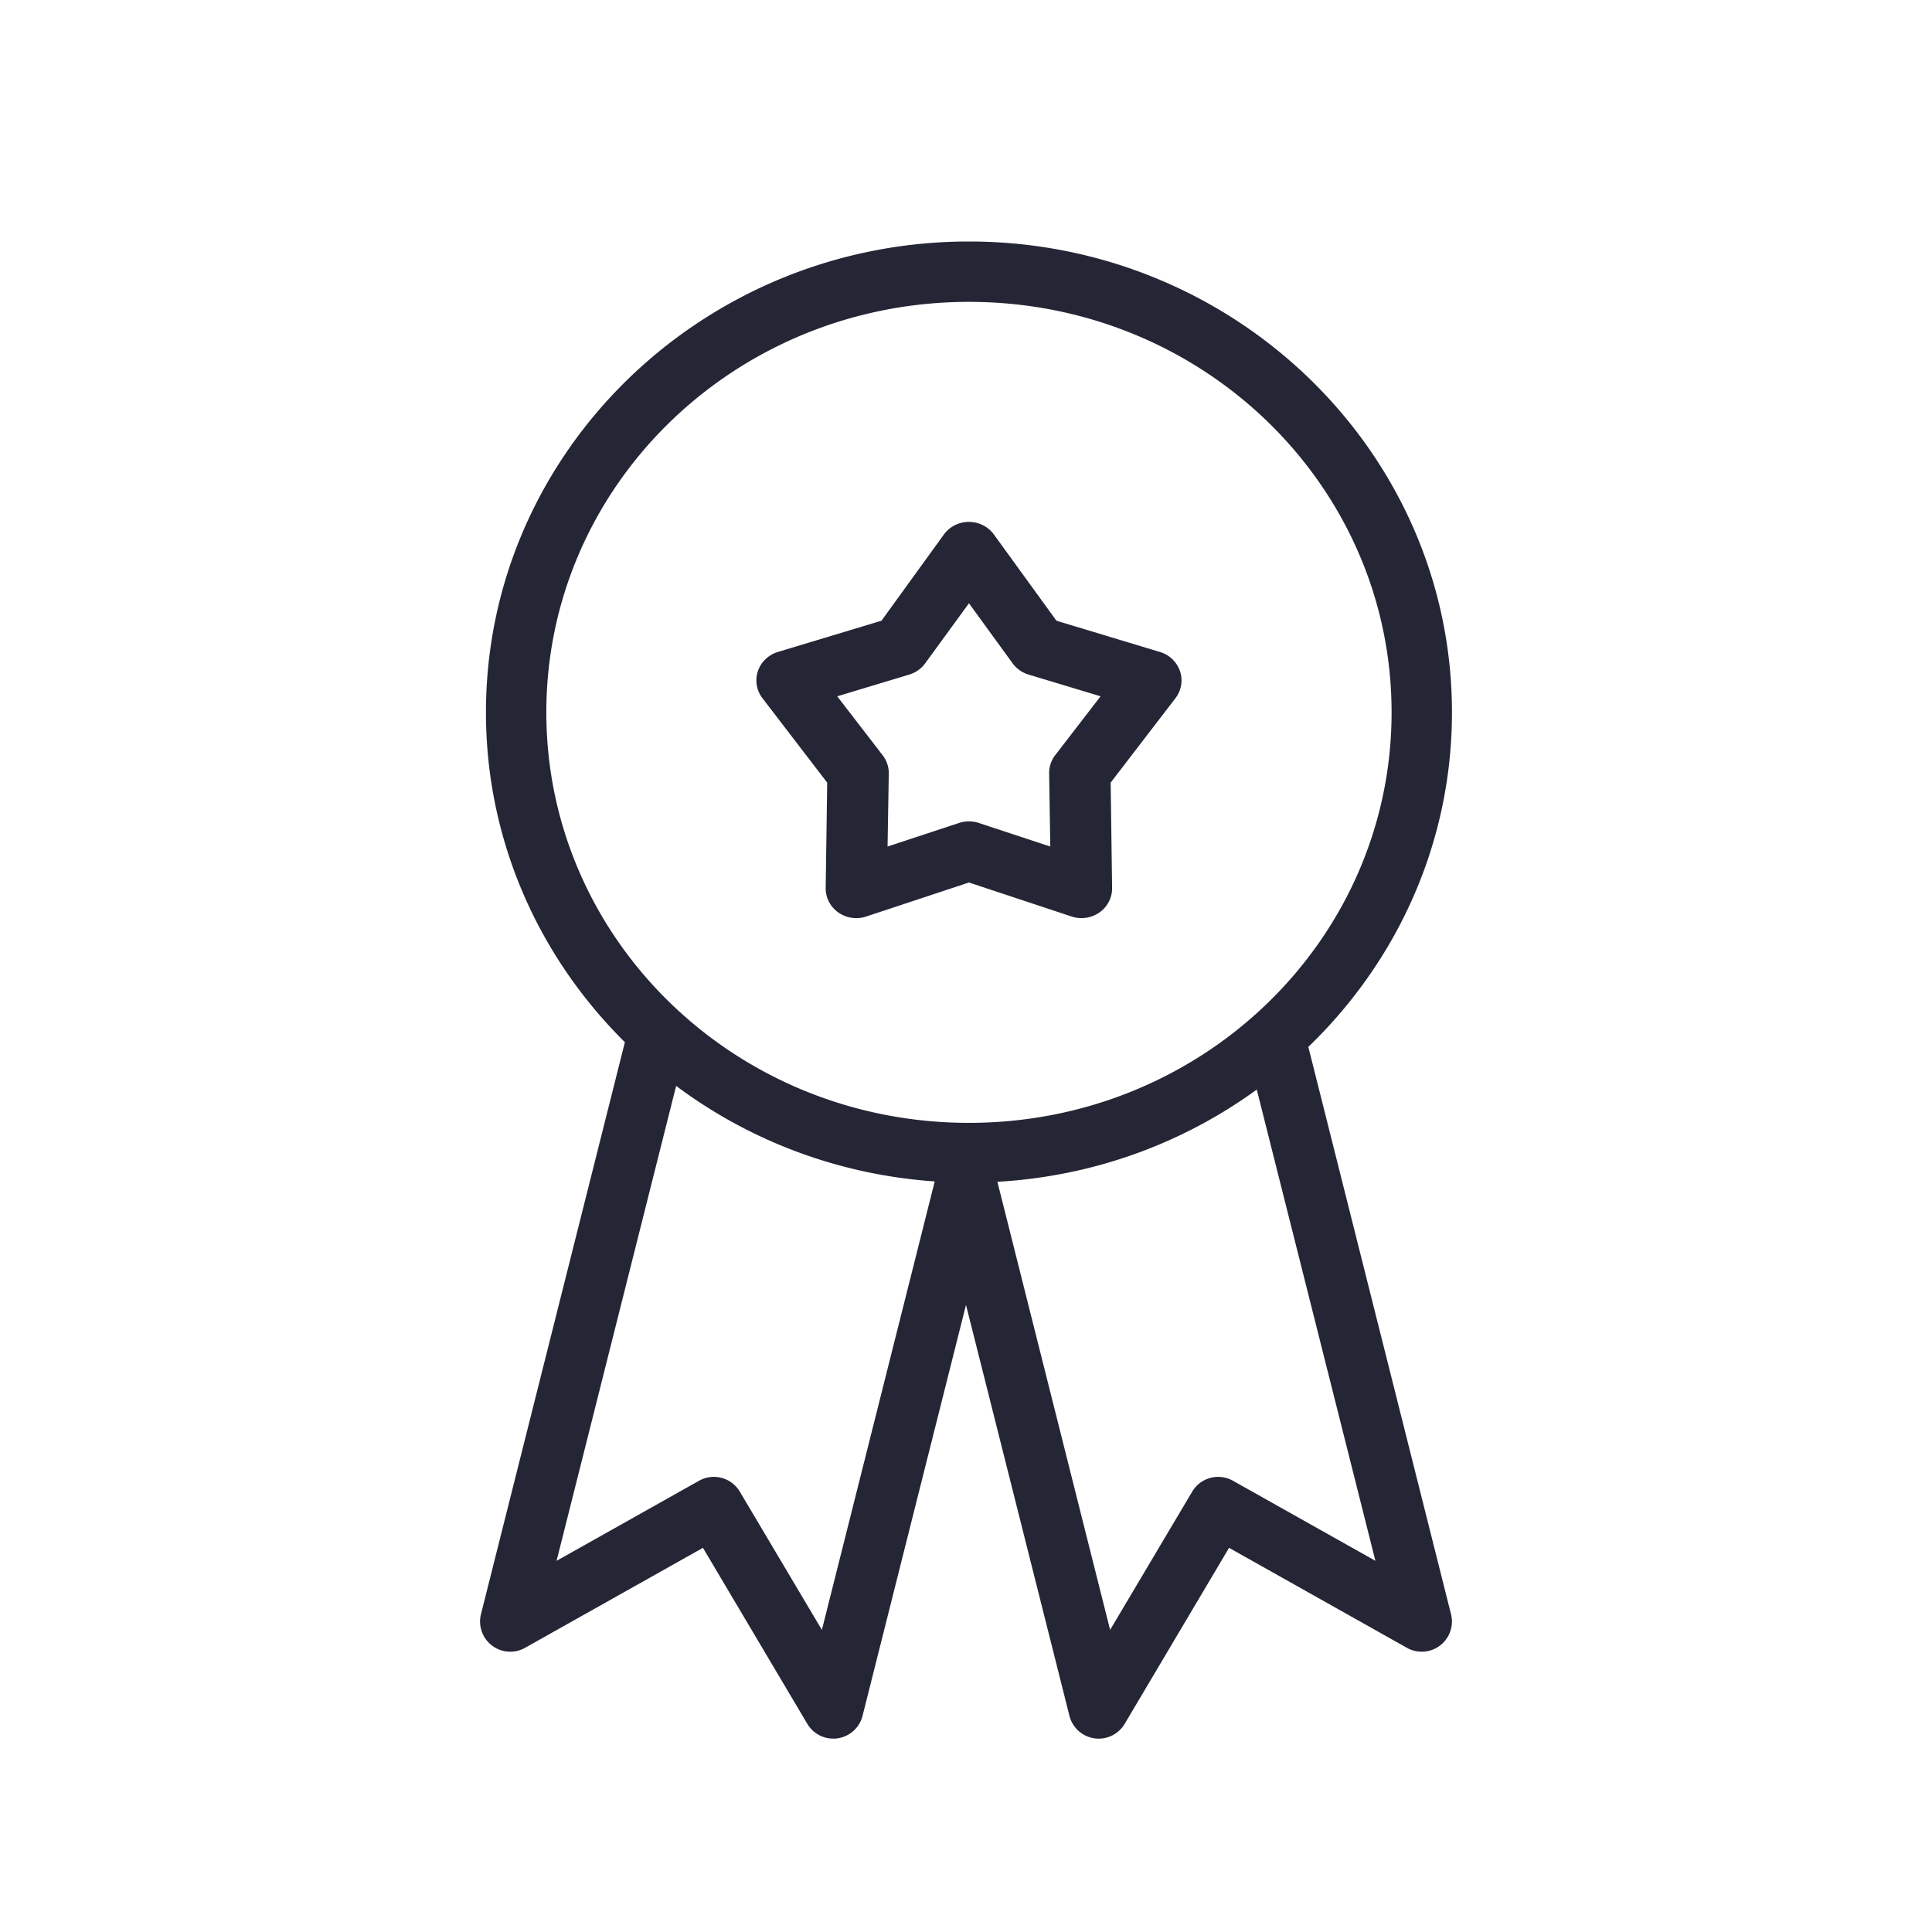 <svg id="SvgjsSvg1011" width="288" height="288" xmlns="http://www.w3.org/2000/svg" version="1.1" xmlns:xlink="http://www.w3.org/1999/xlink" xmlns:svgjs="http://svgjs.com/svgjs"><defs id="SvgjsDefs1012"></defs><g id="SvgjsG1013"><svg xmlns="http://www.w3.org/2000/svg" width="288" height="288" viewBox="0 0 32 32"><path d="M 16.049 4 C 11.644 4 8.049 7.49 8.049 11.799 C 8.049 13.929 8.929 15.855 10.35 17.262 L 7.967 26.734 A 0.5 0.5 0 0 0 8.697 27.293 L 11.643 25.637 L 13.371 28.551 A 0.5 0.5 0 0 0 14.287 28.418 L 16 21.613 L 17.713 28.418 A 0.5 0.5 0 0 0 18.629 28.551 L 20.357 25.637 L 23.303 27.293 A 0.5 0.5 0 0 0 24.033 26.734 L 21.67 17.34 C 23.137 15.927 24.049 13.968 24.049 11.799 C 24.049 7.49 20.454 4 16.049 4 z M 16.049 5 C 19.928 5 23.049 8.046 23.049 11.799 C 23.049 15.552 19.928 18.598 16.049 18.598 C 12.17 18.598 9.049 15.552 9.049 11.799 C 9.049 8.046 12.17 5 16.049 5 z M 16.02 8.645 A 0.507 0.493 0 0 0 15.633 8.854 L 14.6 10.281 L 12.883 10.799 A 0.507 0.493 0 0 0 12.627 11.562 L 13.701 12.963 L 13.676 14.709 A 0.507 0.493 0 0 0 14.199 15.207 A 0.507 0.493 0 0 0 14.348 15.18 L 16.049 14.617 L 17.748 15.18 A 0.507 0.493 0 0 0 18.42 14.709 L 18.396 12.963 L 19.471 11.562 A 0.507 0.493 0 0 0 19.213 10.799 L 17.498 10.281 L 16.463 8.854 A 0.507 0.493 0 0 0 16.02 8.645 z M 16.049 9.992 L 16.77 10.984 A 0.507 0.493 0 0 0 17.033 11.172 L 18.229 11.533 L 17.479 12.506 A 0.507 0.493 0 0 0 17.377 12.807 L 17.396 14.021 L 16.213 13.631 A 0.507 0.493 0 0 0 15.885 13.631 L 14.701 14.021 L 14.721 12.807 A 0.507 0.493 0 0 0 14.617 12.506 L 13.867 11.533 L 15.064 11.172 A 0.507 0.493 0 0 0 15.326 10.984 L 16.049 9.992 z M 11.199 17.986 C 12.406 18.887 13.879 19.458 15.482 19.568 L 13.613 26.996 L 12.254 24.707 A 0.5 0.5 0 0 0 11.58 24.525 L 9.219 25.852 L 11.199 17.986 z M 20.816 18.047 L 22.781 25.852 L 20.42 24.525 A 0.5 0.5 0 0 0 19.746 24.707 L 18.387 26.996 L 16.52 19.574 C 18.124 19.483 19.601 18.93 20.816 18.047 z " color="#000" enable-background="accumulate" font-family="sans-serif" font-weight="400" overflow="visible" style="line-height:normal;text-indent:0;text-align:start;text-decoration-line:none;text-decoration-style:solid;text-decoration-color:#000;text-transform:none;block-progression:tb;white-space:normal;isolation:auto;mix-blend-mode:normal;solid-color:#000;solid-opacity:1" fill="#242635" class="color000 svgShape"></path></svg></g></svg>